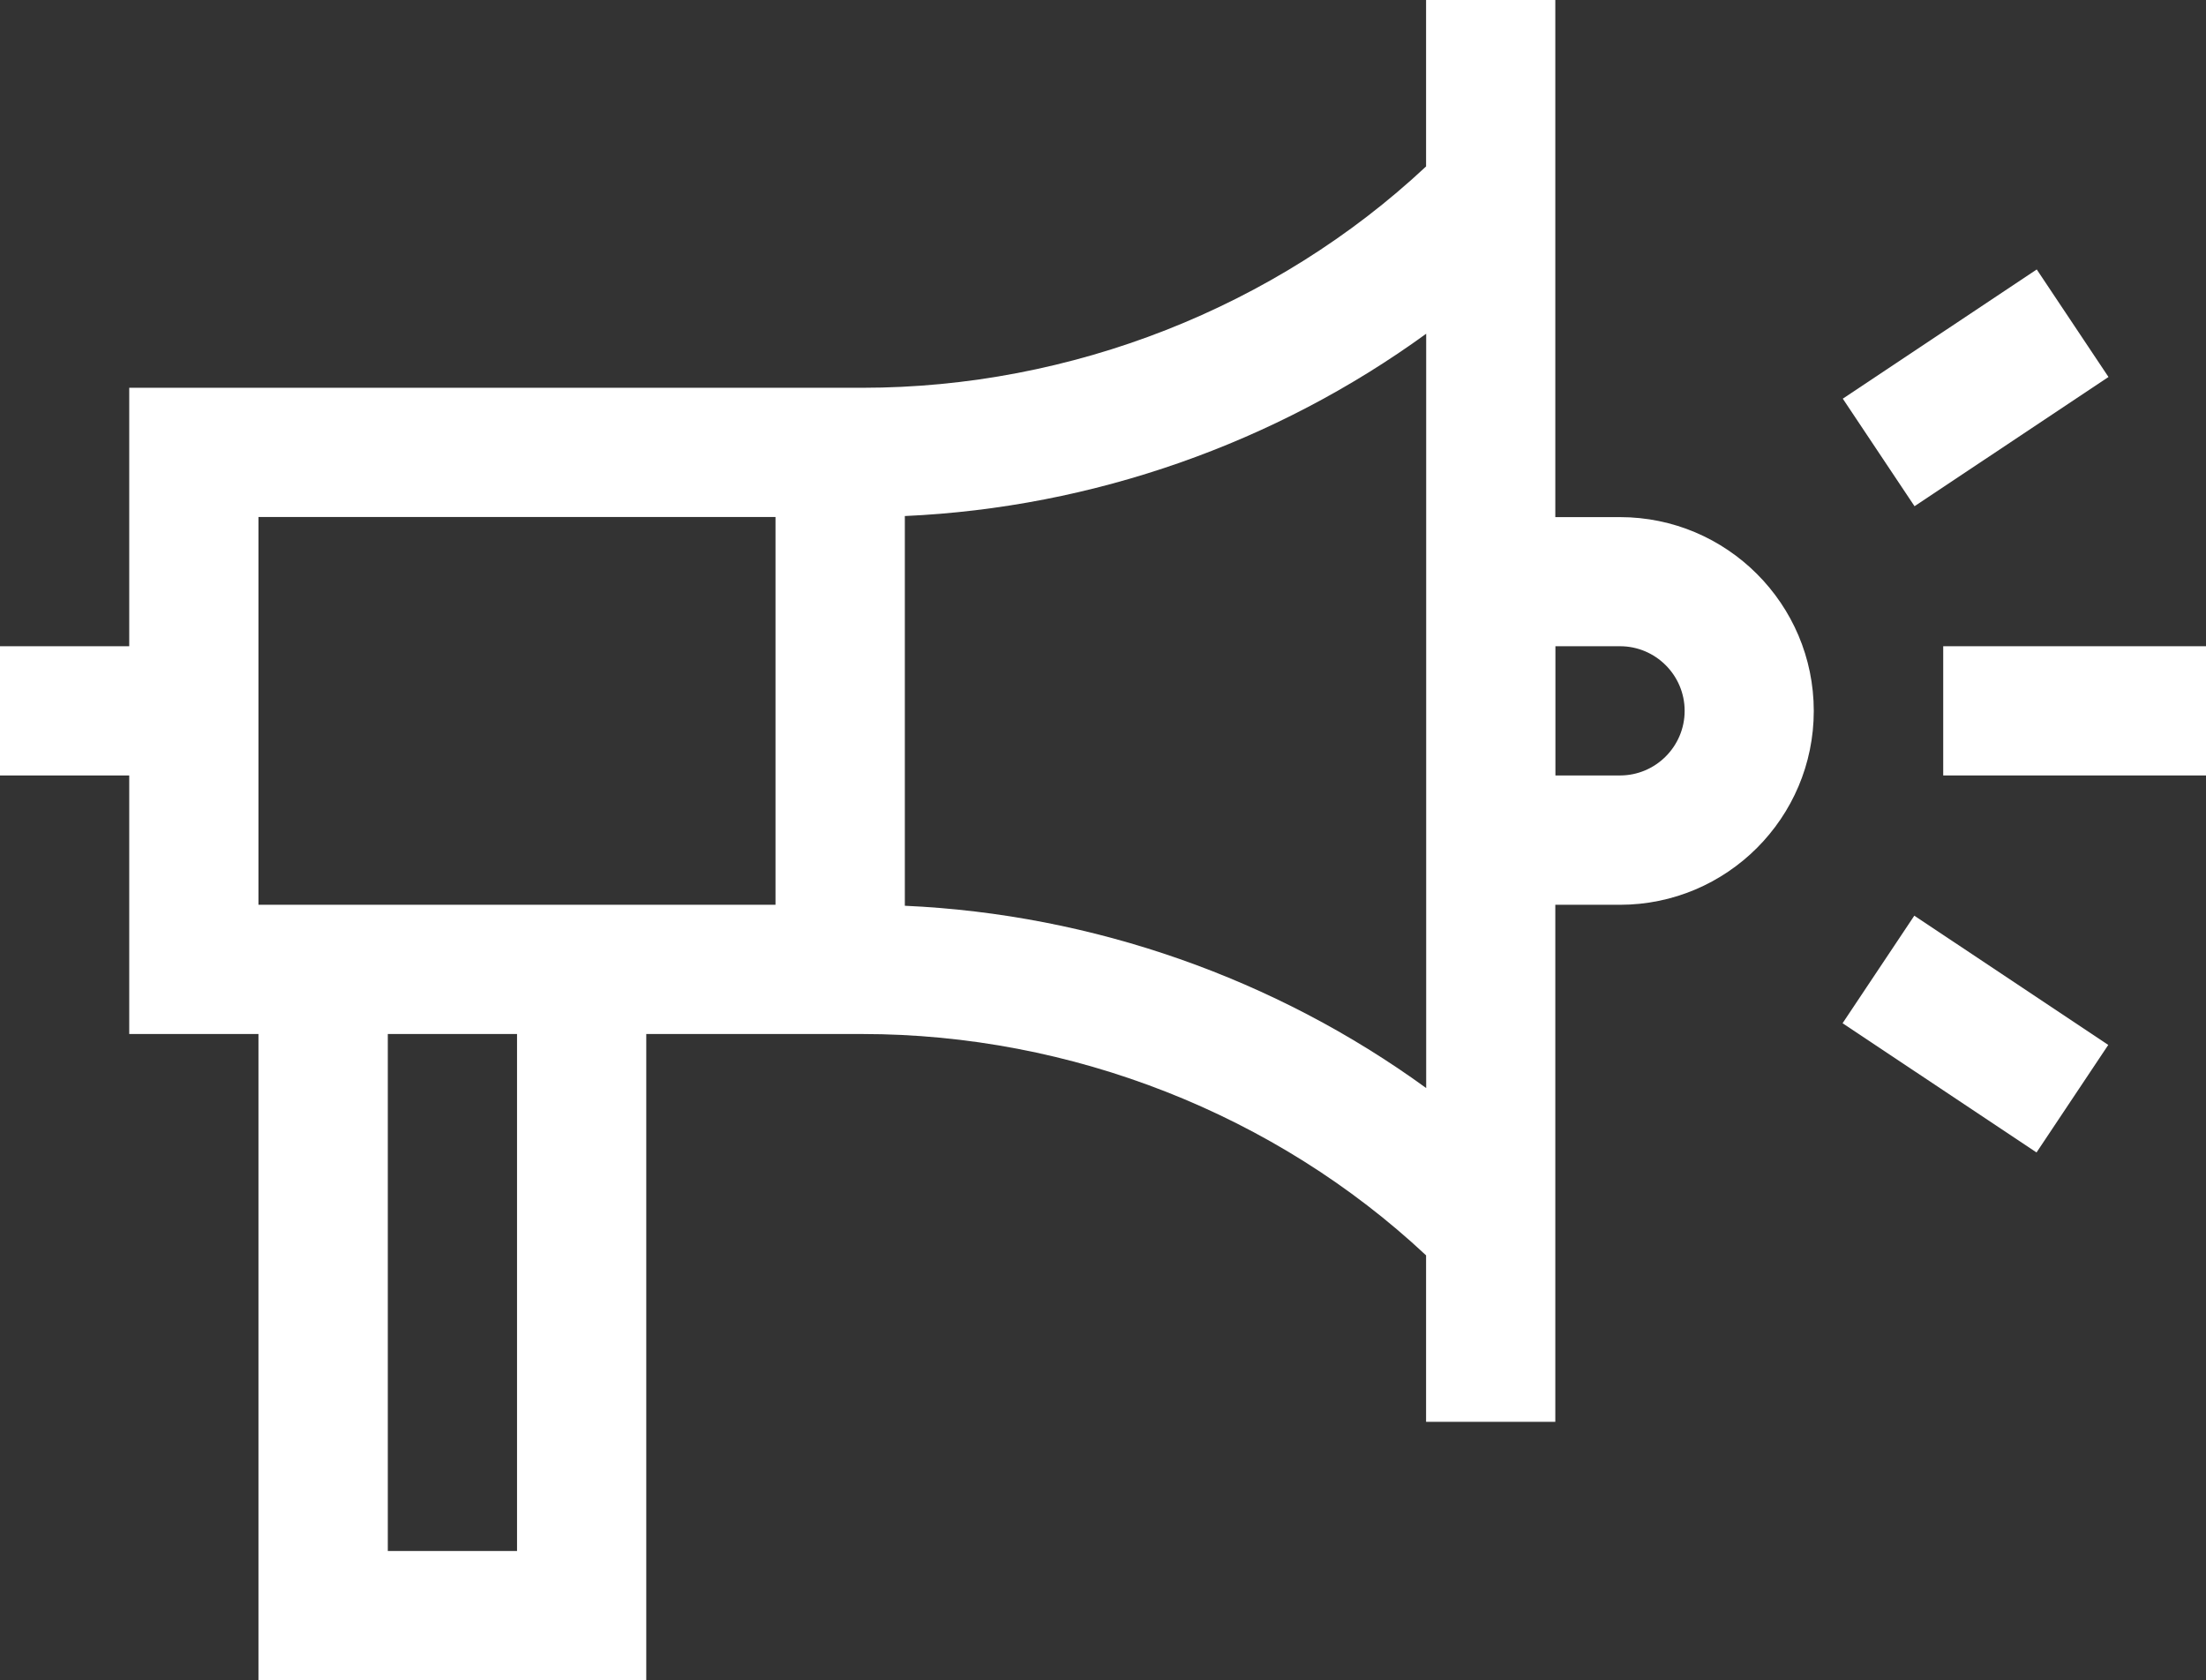 <?xml version="1.0" encoding="UTF-8"?>
<svg id="Layer_2" data-name="Layer 2" xmlns="http://www.w3.org/2000/svg" viewBox="0 0 204.5 155.77">
  <rect x="0" y="0" width="204.5" height="155.77" fill="#333333" stroke="none"/>
  <defs>
    <style>
      .cls-1 {
        fill: #fff;
        stroke-width: 0px;
      }
    </style>
  </defs>
  <g id="Layer_1-2" data-name="Layer 1">
    <g>
      <path class="cls-1" d="M11.98,95.86h11.98v59.91h35.95v-59.91h20.03c19.39,0,38.3,7.45,52.26,20.52v15.43h11.98v-47.93h5.99c9.91,0,17.97-8.06,17.97-17.97s-8.06-17.97-17.97-17.97h-5.99V0h-11.98v15.43c-13.97,13.07-32.87,20.52-52.26,20.52H11.98v23.96H0v11.98h11.98v23.96ZM150.18,59.91c3.3,0,5.99,2.69,5.99,5.99s-2.69,5.99-5.99,5.99h-5.99v-11.98h5.99ZM132.21,100.87c-13.96-10.15-30.88-16.12-48.33-16.9v-36.13c17.45-.78,34.37-6.76,48.33-16.9v69.94ZM47.93,143.79h-11.98v-47.93h11.98v47.93ZM23.96,47.93h47.93v35.95H23.96v-35.95Z"/>
      <path class="cls-1" d="M180.14,59.91h24.36v11.98h-24.36v-11.98Z"/>
      <path class="cls-1" d="M170.83,36.96l17.98-11.98,6.65,9.97-17.98,11.98-6.65-9.97Z"/>
      <path class="cls-1" d="M195.44,96.87l-6.65,9.97-17.98-11.98,6.65-9.97,17.98,11.98Z"/>
    </g>
  </g>
</svg>